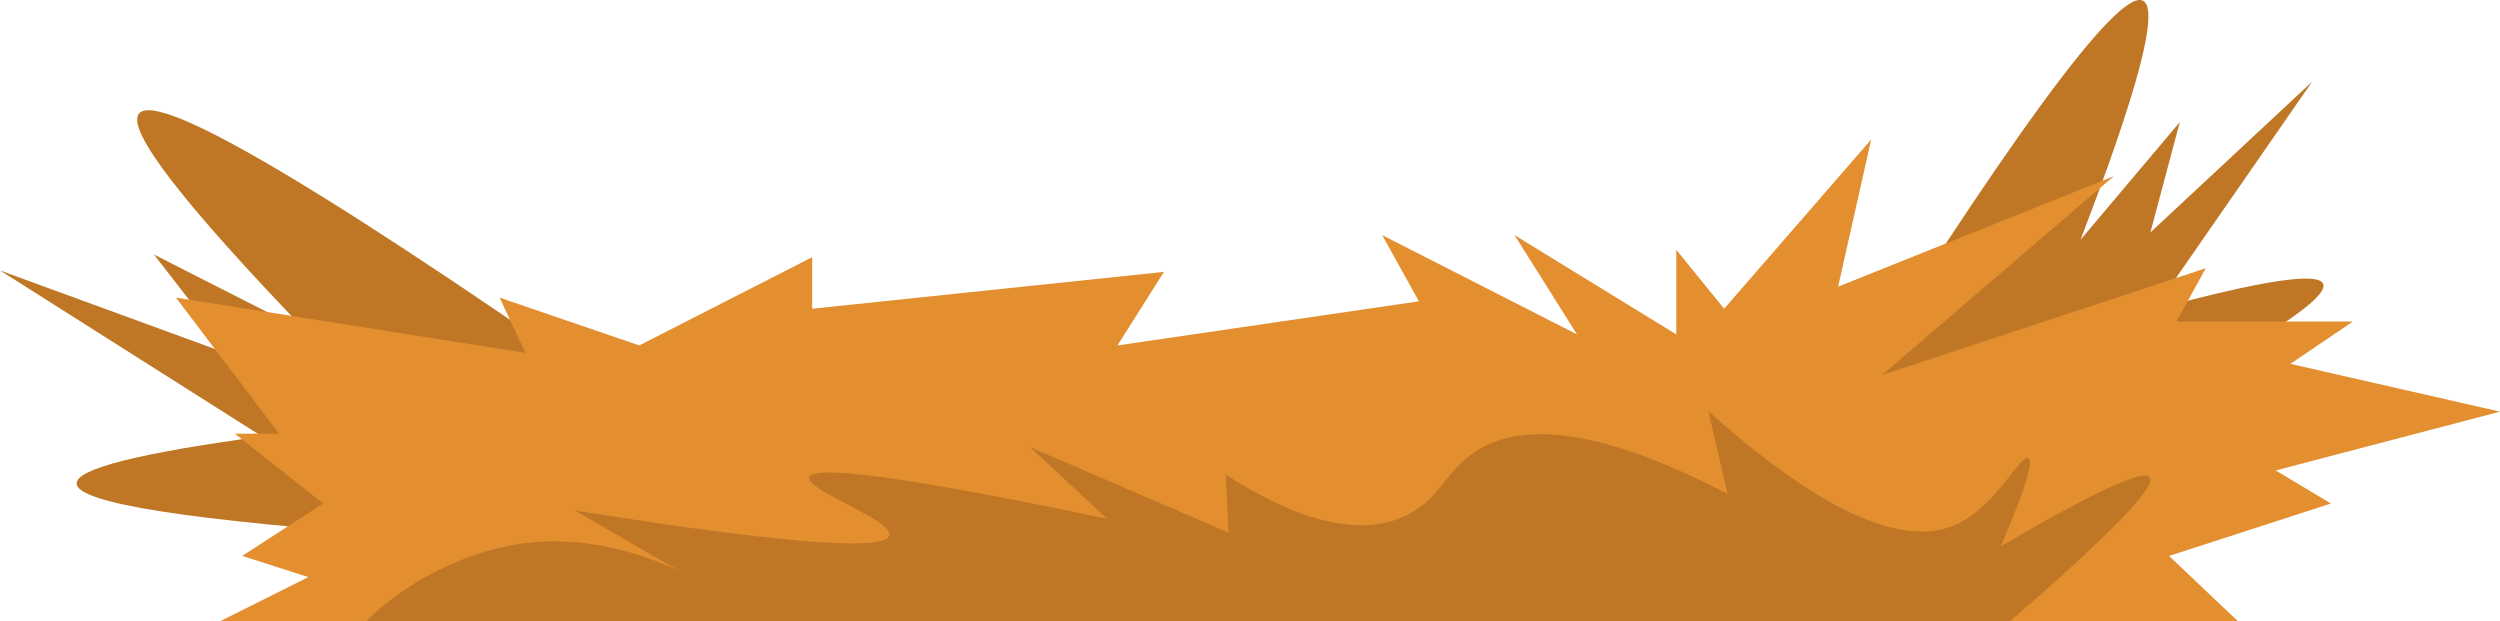 <svg xmlns="http://www.w3.org/2000/svg" width="610" height="151.581" viewBox="0 0 610 151.581">
  <g id="grass" transform="translate(-495 -452.441)">
    <path id="Path_106700" data-name="Path 106700" d="M168.014,413.142Q85.375,407.4,85.244,400.2q-.095-5.336,45.235-11.483l-63.929-40.5,56.656,20.71-19.1-24.6q18.718,9.511,37.431,19.03-45.866-47.608-41.07-53.426,7.275-8.822,131.158,78.527Q199.819,400.8,168.014,413.142Z" transform="translate(428.449 170.211)" fill="#bf7726"/>
    <path id="Path_106810" data-name="Path 106810" d="M225.746,411.9q66.1-33.5,63.7-39.48-1.783-4.438-41.273,6.282,19.292-27.816,38.58-55.628L247.28,359.86l7.178-26.92q-12.112,14.361-24.228,28.712,21.231-55.193,15.253-58.316-9.065-4.742-80.748,110.355Q195.24,412.793,225.746,411.9Z" transform="translate(772.415 149.293)" fill="#bf7726"/>
    <path id="Path_106811" data-name="Path 106811" d="M601.884,399.531,562.4,412.316l16.8,15.934H86.853l21.533-10.767-16.15-5.168,19.757-12.786L90.46,382.493h10.767L76.086,349.3l85.246,13.458L155.061,349.3l34.077,11.655,42.179-21.533V352l85.838-8.99L305.8,360.96l73.564-10.767-8.963-16.15,47.536,24.225L402.7,334.043l39.46,24.225V337.623L453.84,352l35.881-41.29-8.075,35.906,67.293-26.97-56.526,48.5,78.948-26.029-7.16,13h43.067L592,365.455l51.142,11.655-54.722,14.347Z" transform="translate(461.853 175.77)" fill="#e38e2f"/>
    <path id="Path_106812" data-name="Path 106812" d="M487.439,376.679H86.4c7.187-7.43,20.292-15.423,34.049-18.274,18.063-3.742,33.914,2.071,42.394,6.052q-12.8-7.383-25.57-14.8c59.083,9.448,75.93,9.258,76.713,6.057.914-3.742-20.4-11.01-19.517-14.131,1.076-3.85,34.968,2.18,72.678,10.092q-9.41-8.761-18.842-17.495,24.223,10.416,48.451,20.859c-.216-4.71-.459-9.421-.676-14.131,12.6,8.106,30.014,16.473,43.74,10.1,8.372-3.877,9.664-10.6,16.824-15.477,9.016-6.165,26.164-8.534,61.907,10.092-1.558-6.728-3.148-13.455-4.71-20.188,32.869,29.338,50.473,32.22,60.565,27.591,9.718-4.44,15.613-17.2,17.5-16.149,1.7.941-2.5,11.735-6.728,21.534q34.079-19.947,36.337-16.824Q524.021,345.013,487.439,376.679Z" transform="translate(497.997 227.344)" fill="#bf7726"/>
  </g>
</svg>
